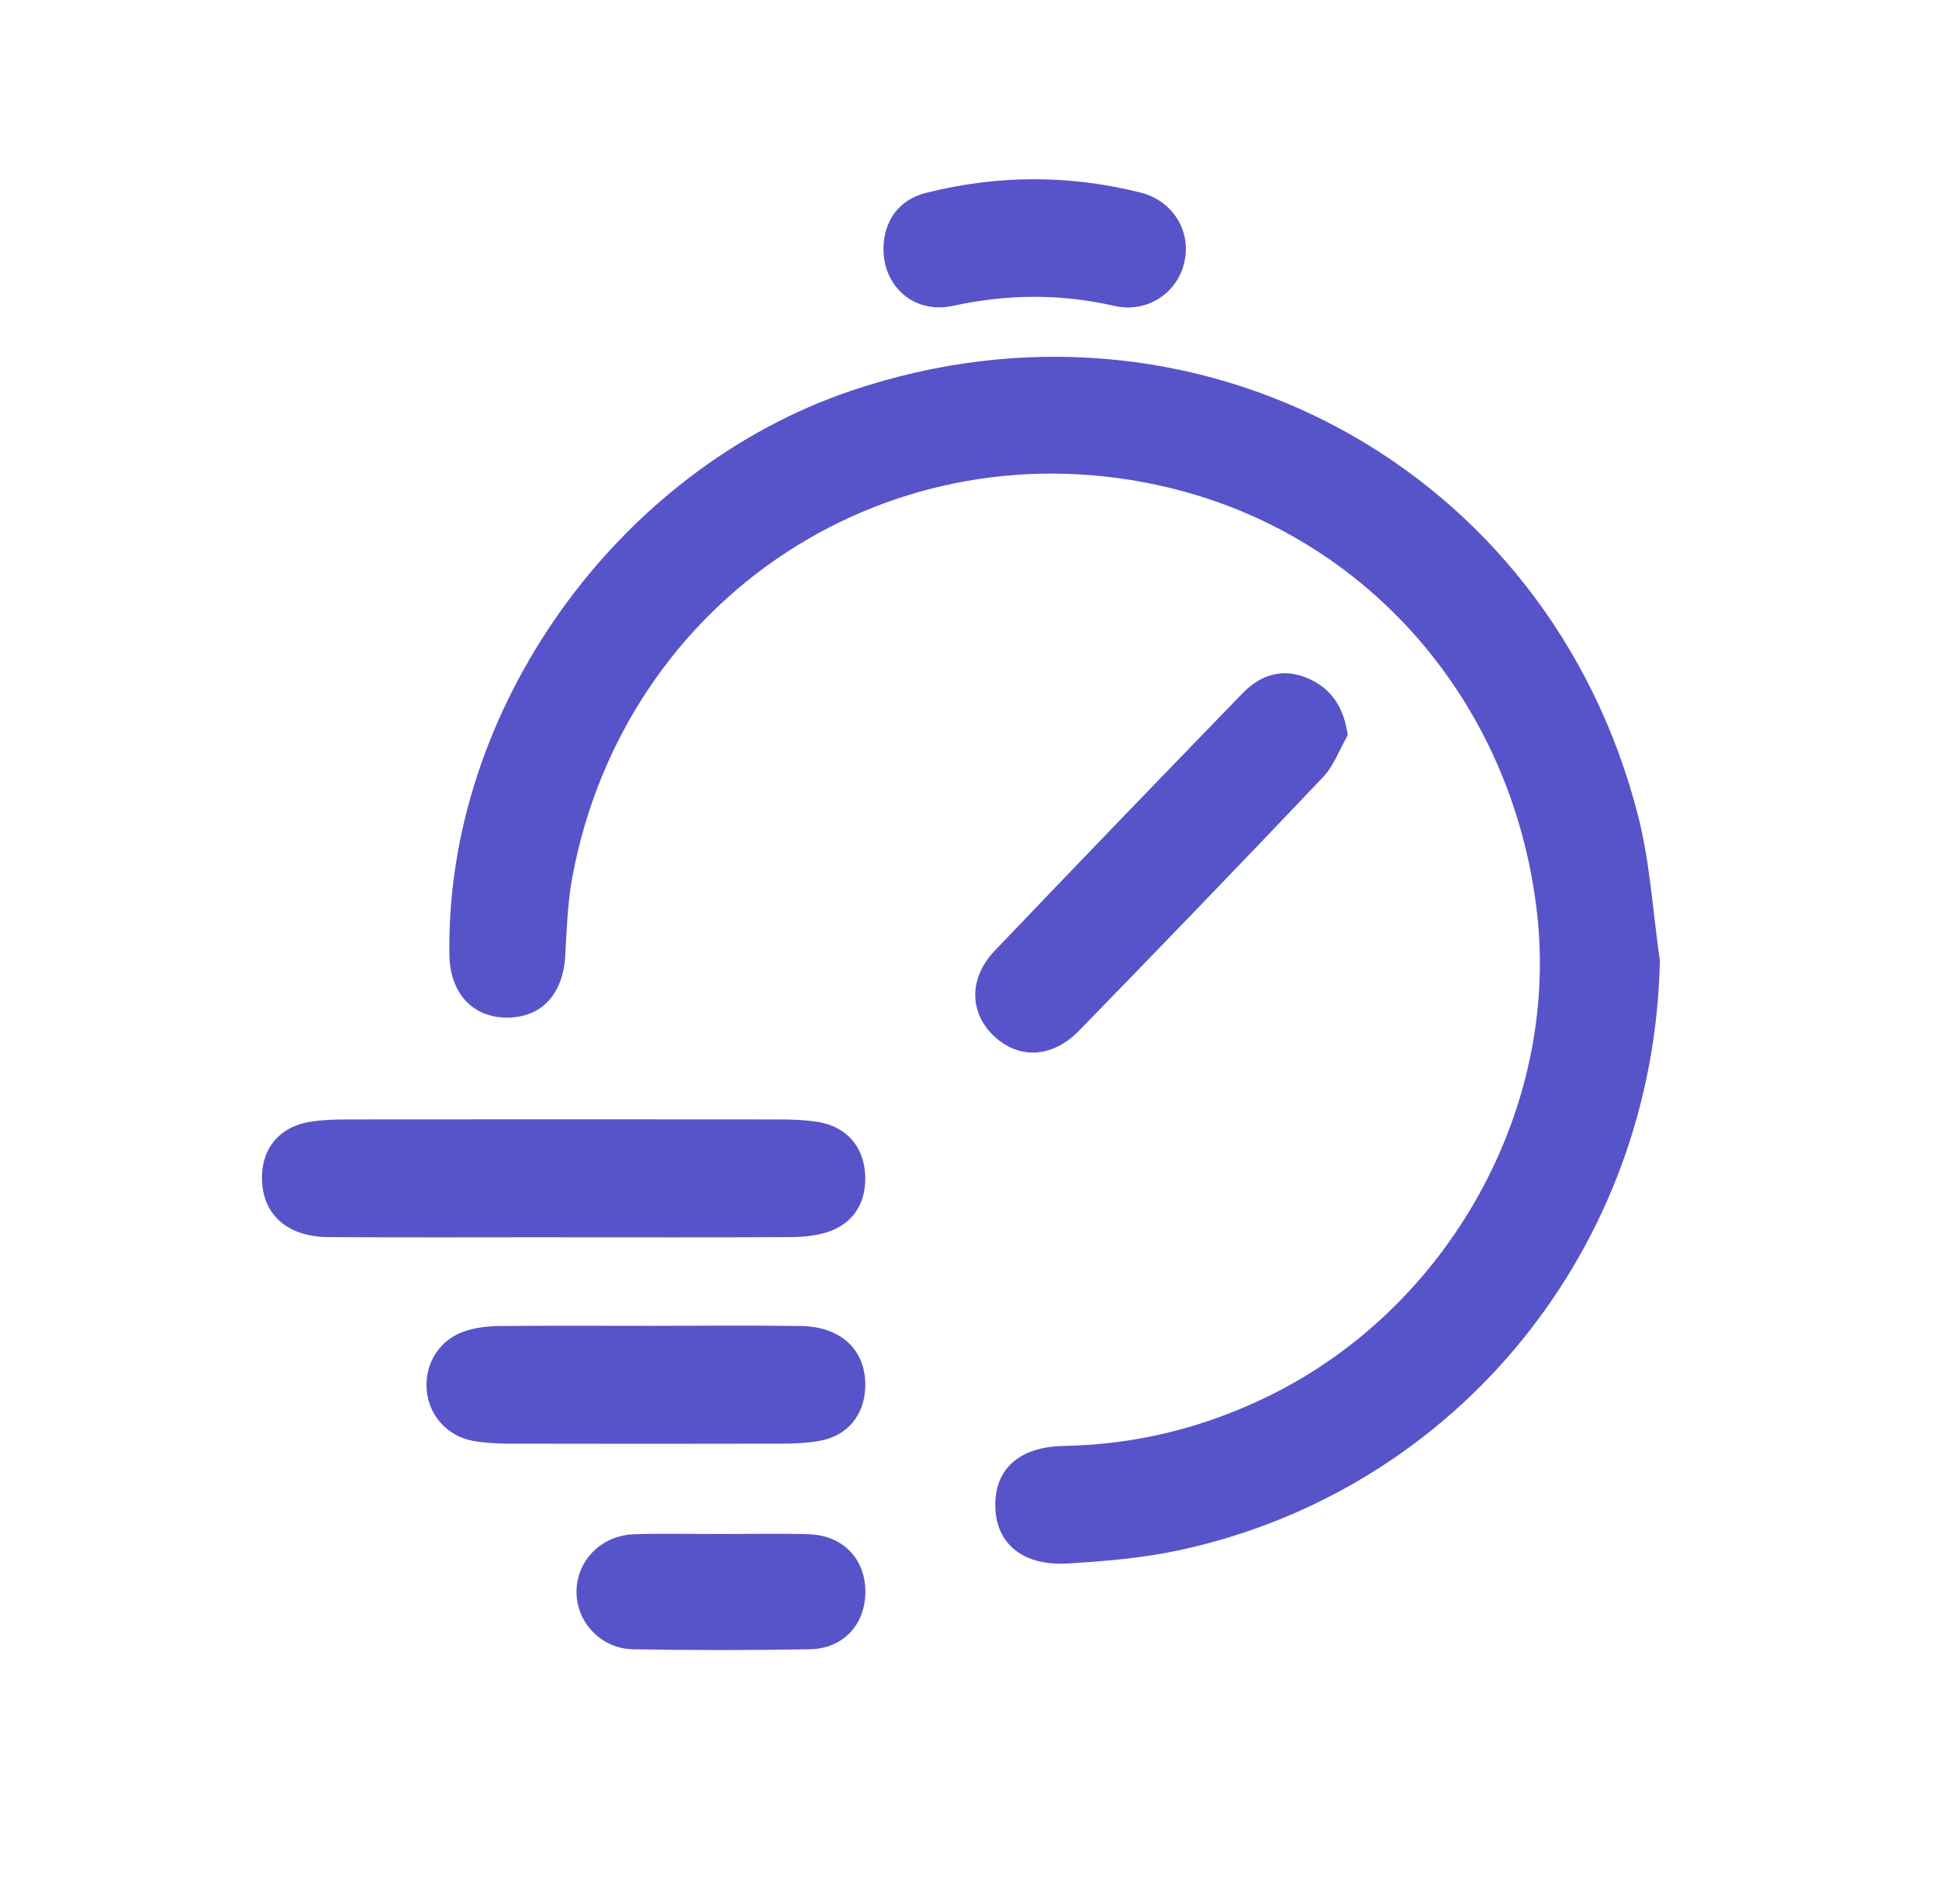 <?xml version="1.0" encoding="UTF-8"?>
<svg id="Capa_1" data-name="Capa 1" xmlns="http://www.w3.org/2000/svg" viewBox="0 0 389 382">
  <defs>
    <style>
      .cls-1 {
        fill: #5754c9;
        stroke-width: 0px;
      }
    </style>
  </defs>
  <path class="cls-1" d="m333,192.7c-1.14,57.46-40.51,106.27-96.42,118.32-7.32,1.58-14.9,2.21-22.4,2.66-8.94.54-14.29-3.94-14.5-11.28-.21-7.47,4.57-12.13,13.71-12.3,14.59-.27,28.3-3.7,41.33-10.11,35.99-17.72,58.07-57.55,53.65-96.72-4.75-42.14-33.8-75.77-73.77-85.41-55.43-13.37-109.3,21.73-119.79,78.17-.96,5.16-1.11,10.49-1.41,15.75-.44,7.71-4.8,12.42-11.74,12.38-6.91-.04-11.38-4.93-11.5-12.58-.81-49.08,33.51-97.26,80.64-113.2,68.75-23.26,139.94,15.1,157.85,85.37,2.4,9.41,2.94,19.29,4.35,28.95Z"/>
  <path class="cls-1" d="m112.85,248.23c-15.65,0-31.3.07-46.96-.03-7.98-.05-12.87-4.22-13.3-10.92-.42-6.57,3.26-11.25,9.83-12.25,2.41-.37,4.88-.44,7.32-.44,28.85-.03,57.71-.03,86.56,0,2.63,0,5.29.1,7.88.52,5.57.91,9.03,4.87,9.38,10.38.36,5.71-2.33,10.07-7.67,11.74-2.29.71-4.8.96-7.21.97-15.27.08-30.55.04-45.82.04Z"/>
  <path class="cls-1" d="m270.39,147.5c-1.63,2.83-2.78,6.11-4.96,8.41-16.2,17.08-32.55,34.02-48.97,50.89-5.37,5.51-12.06,5.76-17.05,1.07-4.95-4.65-5.11-11.59.11-17.08,16.5-17.32,33.12-34.52,49.76-51.7,3.74-3.86,8.34-5.19,13.4-2.87,4.49,2.06,6.89,5.68,7.71,11.26Z"/>
  <path class="cls-1" d="m130.18,266c10.18,0,20.36-.12,30.53.04,8.28.13,13.2,5.08,12.87,12.47-.25,5.54-3.66,9.59-9.16,10.57-2.4.42-4.87.56-7.31.56-18.28.04-36.57.04-54.85,0-2.44,0-4.91-.13-7.31-.55-5.3-.93-9.06-5.28-9.37-10.51-.31-5.3,2.8-10.03,7.98-11.61,2.12-.65,4.43-.91,6.65-.93,9.99-.1,19.98-.04,29.97-.04Z"/>
  <path class="cls-1" d="m177.24,49.84c.06-5.57,3.12-9.8,8.58-11.16,14.31-3.59,28.68-3.65,43-.04,6.64,1.68,10.32,7.95,8.71,14.29-1.53,6.03-7.51,9.92-13.98,8.44-10.85-2.48-21.55-2.37-32.42,0-7.67,1.68-13.97-3.87-13.89-11.54Z"/>
  <path class="cls-1" d="m144.75,307.77c5.83,0,11.66-.14,17.48.04,6.83.21,11.32,4.86,11.38,11.42.06,6.6-4.36,11.53-11.12,11.66-11.84.21-23.68.21-35.51,0-6.47-.11-11.42-5.53-11.32-11.68.1-6.22,5.02-11.19,11.62-11.4,5.82-.18,11.65-.04,17.48-.04Z"/>
</svg>